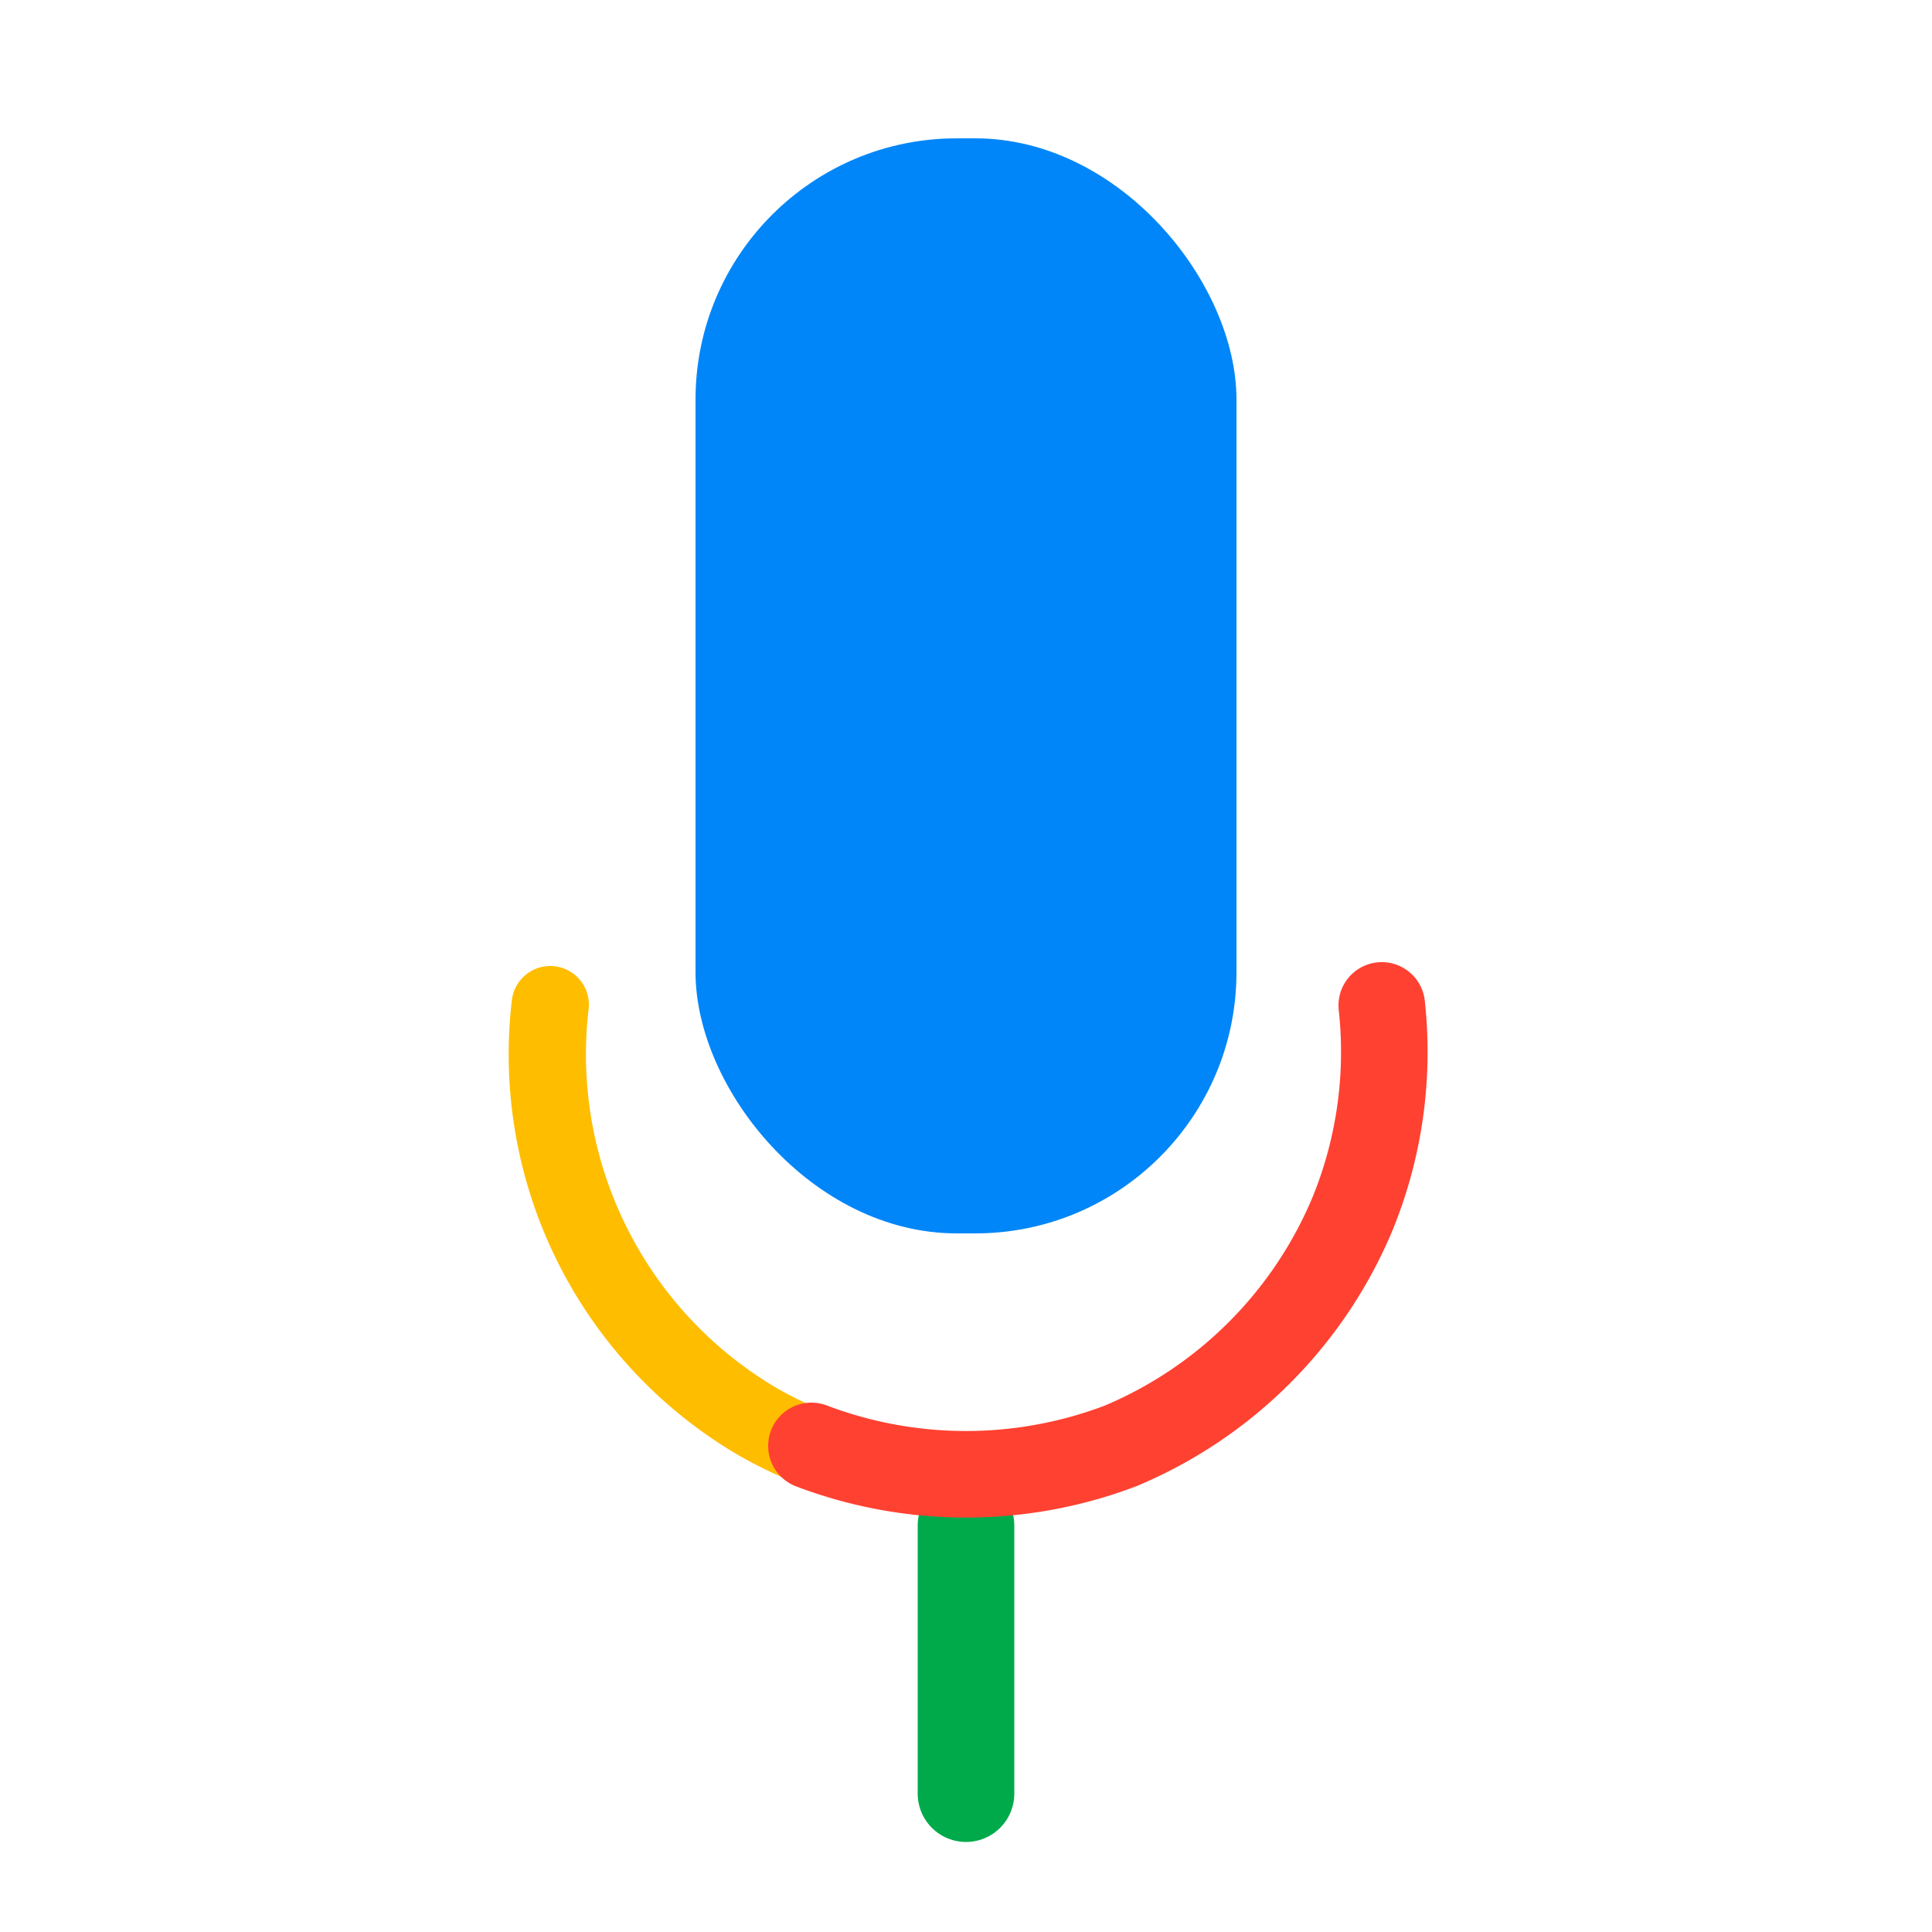 <svg id="Capa_1" data-name="Capa 1" xmlns="http://www.w3.org/2000/svg" viewBox="0 0 25 25"><defs><style>.cls-1{fill:#0086f8;}.cls-2,.cls-3,.cls-4{fill:none;stroke-linecap:round;stroke-miterlimit:10;}.cls-2{stroke:#00aa4b;stroke-width:1.25px;}.cls-3{stroke:#ffbd00;}.cls-4{stroke:#ff4131;stroke-width:1.12px;}</style></defs><title>micro-logo</title><rect class="cls-1" x="9" y="1.79" width="7" height="14.17" rx="3.38"/><line class="cls-2" x1="12.5" y1="19.74" x2="12.5" y2="23.21"/><path class="cls-3" d="M7.12,13A5.51,5.51,0,0,0,9.81,18.4a5.43,5.43,0,0,0,5.38,0A5.51,5.51,0,0,0,17.88,13"/><path class="cls-4" d="M10.5,18.71a5.63,5.63,0,0,0,4,0,5.6,5.6,0,0,0,3-3,5.53,5.53,0,0,0,.38-2.7"/></svg>